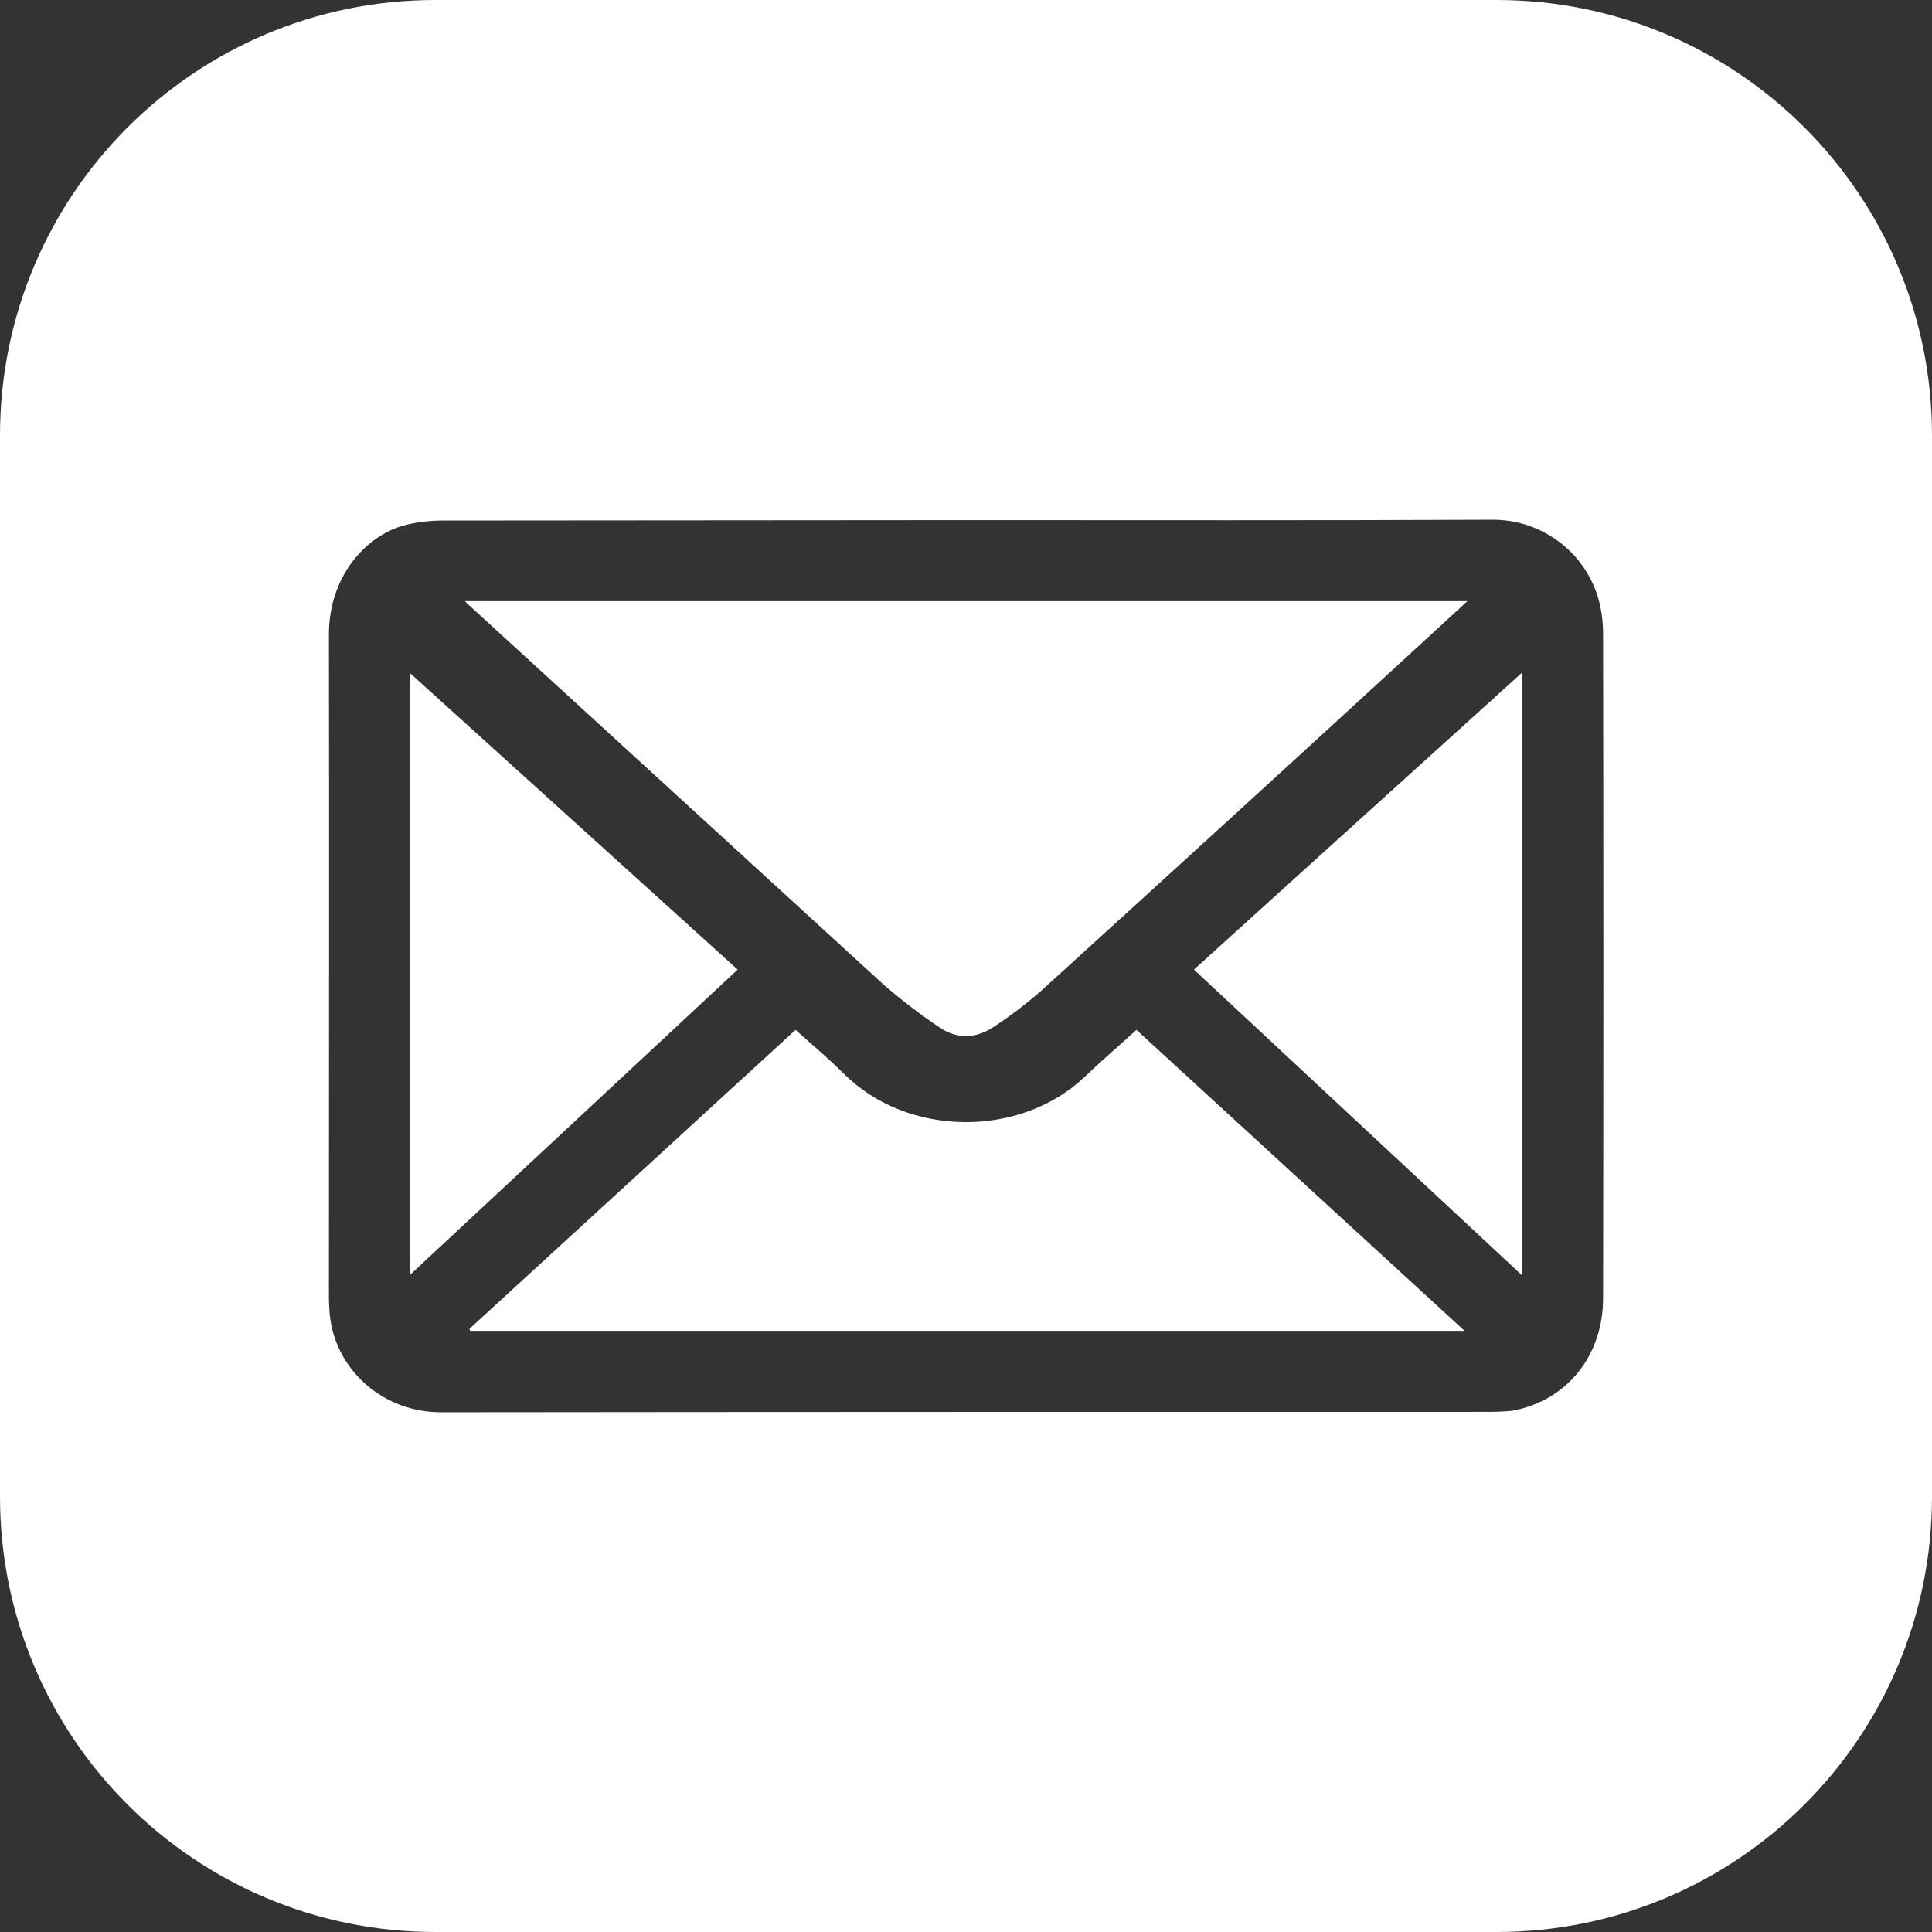 <?xml version="1.0" encoding="utf-8"?>
<!-- Generator: Adobe Illustrator 22.1.0, SVG Export Plug-In . SVG Version: 6.00 Build 0)  -->
<svg version="1.1" id="Layer_1" xmlns="http://www.w3.org/2000/svg" xmlns:xlink="http://www.w3.org/1999/xlink" x="0px" y="0px"
	 viewBox="0 0 484 484" style="enable-background:new 0 0 484 484;" xml:space="preserve">
<rect x="0" y="0" width="484" height="484" fill="#333333" stroke="none"/>
<style type="text/css">
	.st0{fill:#FFFFFF;}
</style>
<title>edexAsset 1insta</title>
<g>
	<path class="st0" d="M271.8,269.7c-16,15.3-44.3,15.4-60.5-0.8c-3.8-3.8-7.9-7.2-12-10.9l-81.7,74.9l0.2,0.5h249.1L284.7,258
		C280.3,262,276,265.7,271.8,269.7z"/>
	<path class="st0" d="M221.4,246.7c4.4,3.8,8.9,7.3,13.7,10.5c4.5,3.2,9.3,3.1,13.9,0c4-2.6,7.8-5.5,11.4-8.6
		c32.9-29.9,65.8-59.9,98.5-90l8.7-8H116.5c0.3,0.4,0.7,0.8,1.1,1.1L221.4,246.7z"/>
	<polygon class="st0" points="102.8,168.7 102.8,319.3 184.8,242.9 	"/>
	<polygon class="st0" points="381.3,319.5 381.3,168.5 299.1,242.9 	"/>
	<path class="st0" d="M374.9,0H109.1C48.8,0,0,48.8,0,109.1v265.8C0,435.2,48.8,484,109.1,484h265.8c60.3,0,109.1-48.8,109.1-109.1
		V109.1C484,48.8,435.2,0,374.9,0z M401.6,325.2c0,14.4-9,25.6-22.6,28.2c-1.9,0.2-3.9,0.3-5.8,0.3c-87.6,0-175.2,0-262.7,0.1
		c-14.3,0-25.7-10.1-27.7-23c-0.3-2-0.4-4.1-0.4-6.1c0-55.2,0.1-110.3,0-165.5c-0.1-14.9,9.3-24.7,18.2-27.4c3.4-1,7-1.4,10.5-1.4
		l131-0.1c43.8,0,87.6,0.1,131.5-0.1c13.1-0.2,24.6,8.9,27.3,21.7c0.5,2.3,0.7,4.6,0.7,7C401.7,214.3,401.7,269.7,401.6,325.2z"/>
</g>
</svg>
